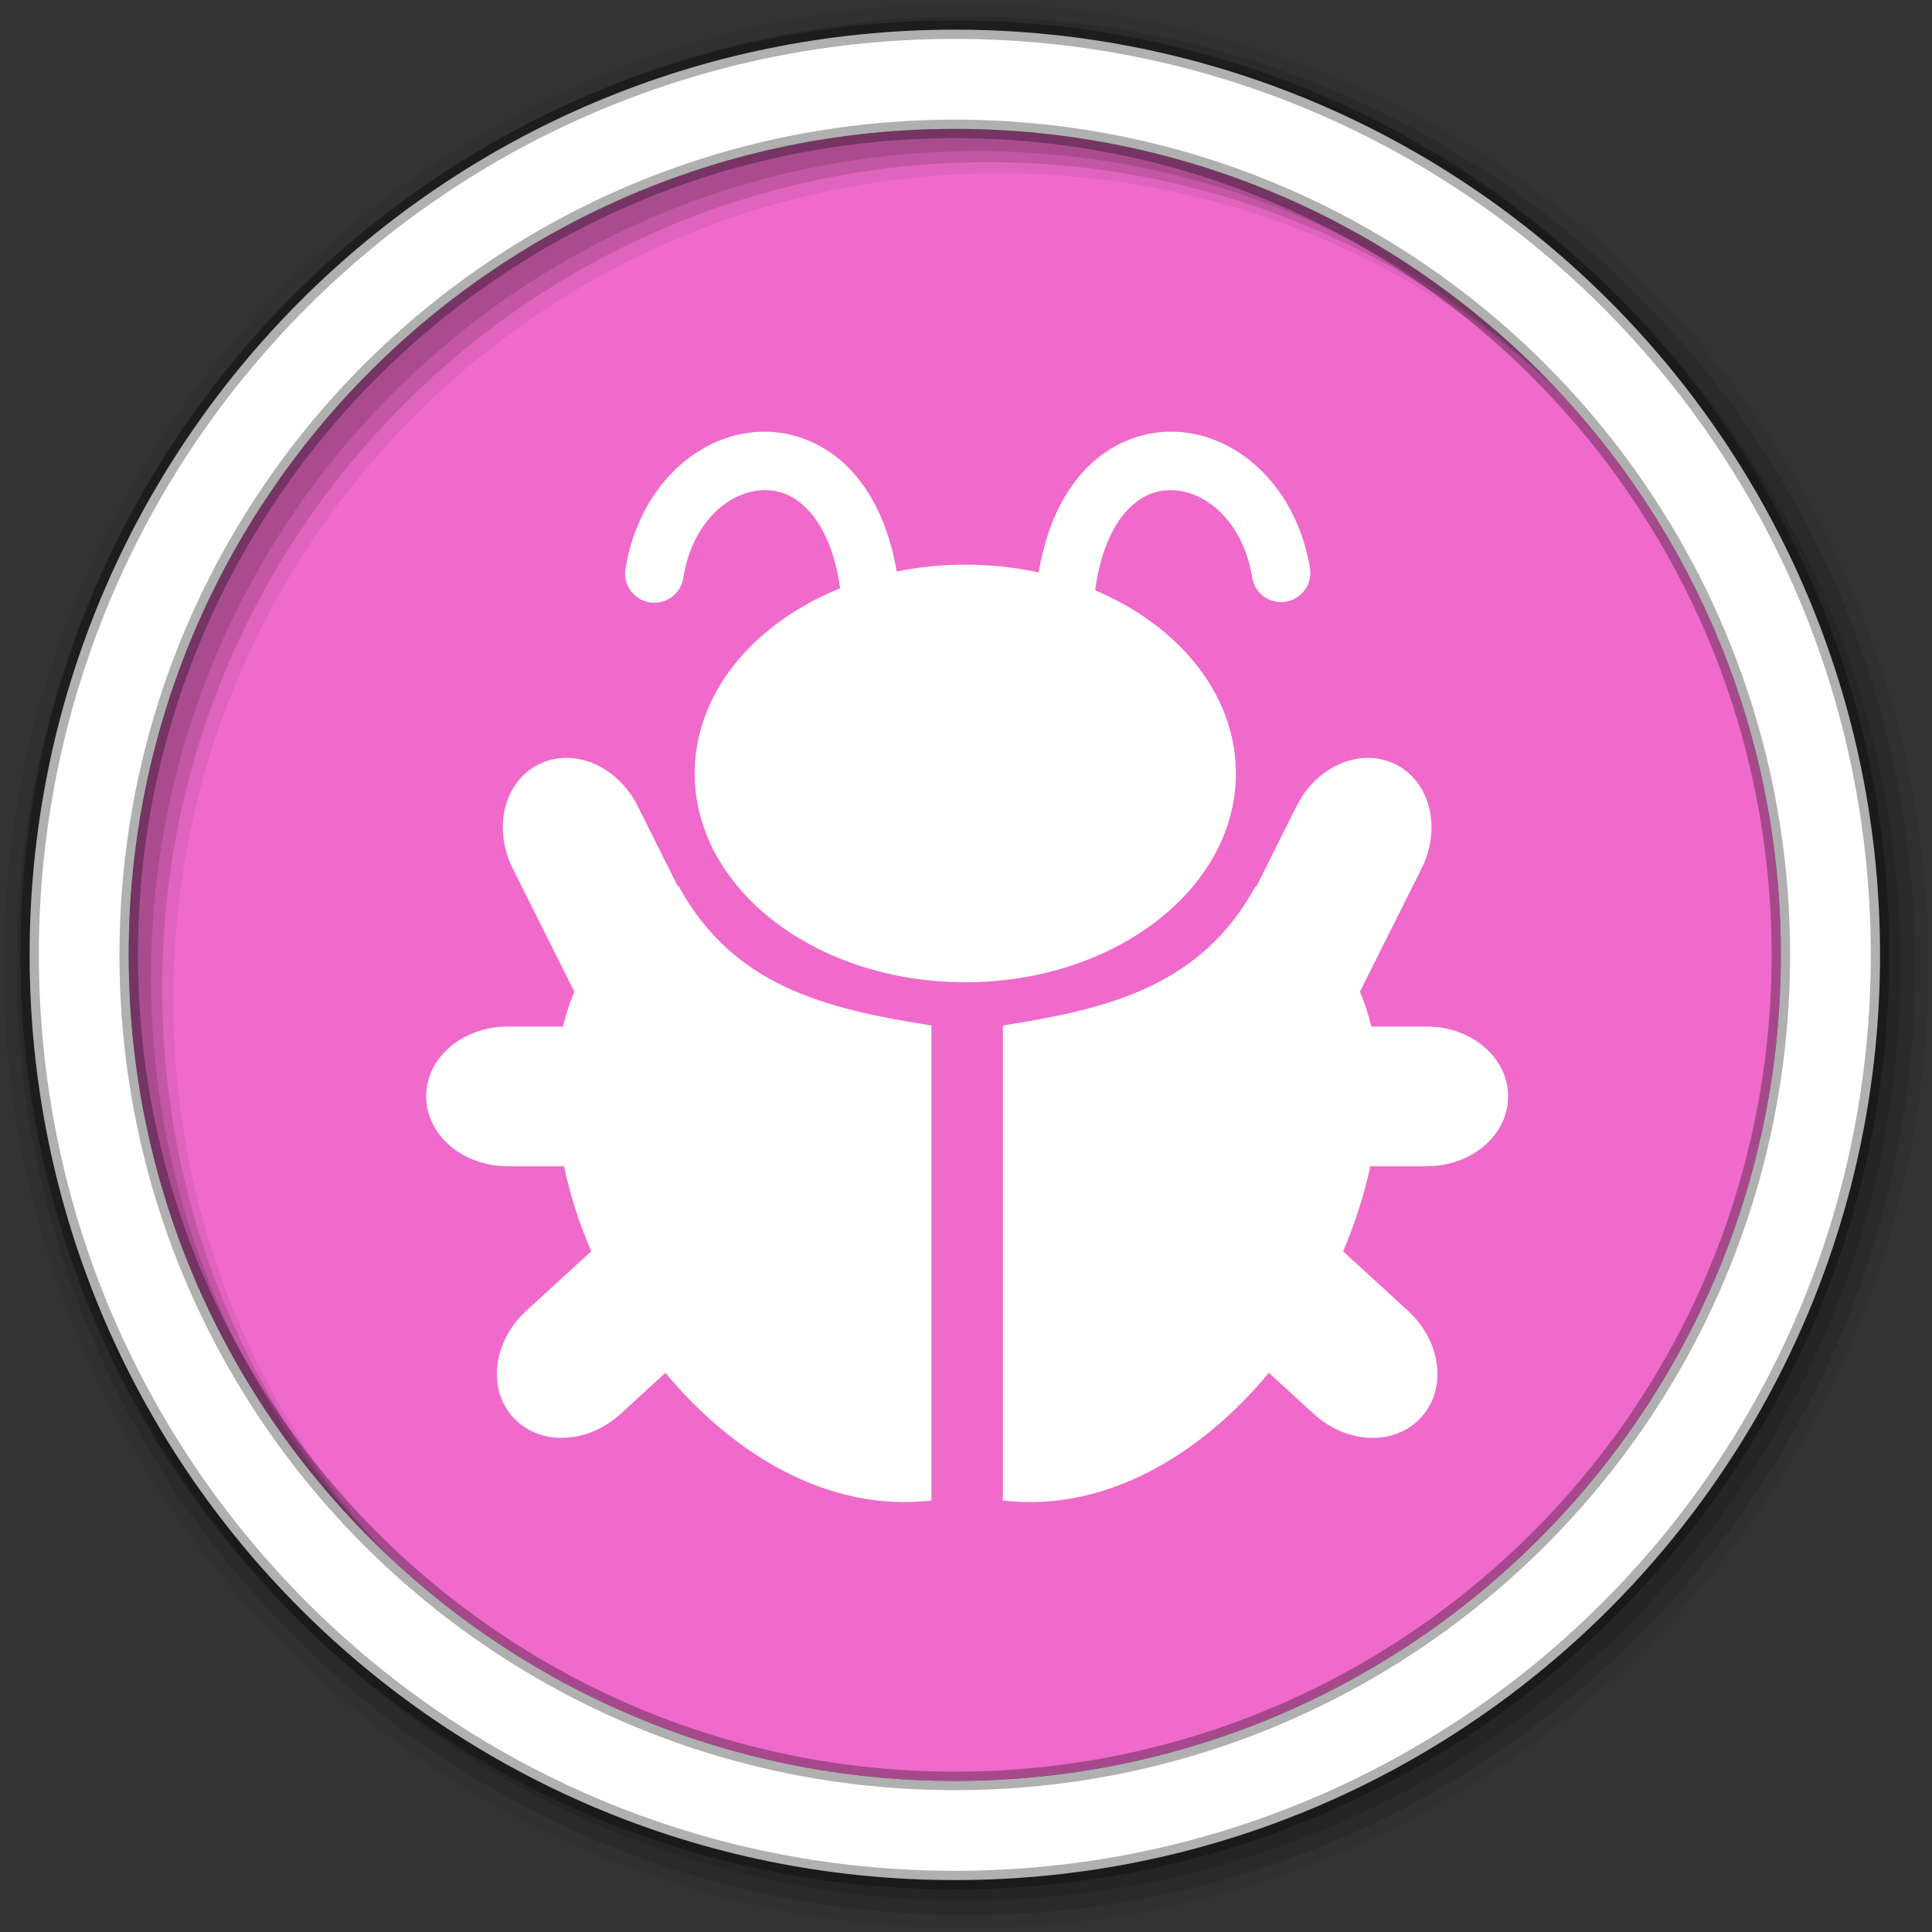 <?xml version="1.0" encoding="UTF-8" standalone="no"?>
<svg
   xmlns:dc="http://purl.org/dc/elements/1.1/"
   xmlns:cc="http://creativecommons.org/ns#"
   xmlns:rdf="http://www.w3.org/1999/02/22-rdf-syntax-ns#"
   xmlns:svg="http://www.w3.org/2000/svg"
   xmlns="http://www.w3.org/2000/svg"
   xmlns:sodipodi="http://sodipodi.sourceforge.net/DTD/sodipodi-0.dtd"
   xmlns:inkscape="http://www.inkscape.org/namespaces/inkscape"
   height="512"
   viewBox="0 0 512 512"
   width="512"
   version="1.1"
   id="svg2"
   inkscape:version="0.91 r13725"
   sodipodi:docname="applications-debugging.svg">
  <rect x="0" y="0" width="512" height="512" fill="#333333" stroke="none"/>
  <defs
     id="defs19" />
  <sodipodi:namedview
     pagecolor="#ffffff"
     bordercolor="#666666"
     borderopacity="1"
     objecttolerance="10"
     gridtolerance="10"
     guidetolerance="10"
     inkscape:pageopacity="0"
     inkscape:pageshadow="2"
     inkscape:window-width="1920"
     inkscape:window-height="1020"
     id="namedview17"
     showgrid="false"
     inkscape:zoom="1.5250549"
     inkscape:cx="256"
     inkscape:cy="256"
     inkscape:window-x="0"
     inkscape:window-y="0"
     inkscape:window-maximized="1"
     inkscape:current-layer="svg2" />
  <path
     style="fill:#F06ACB;fill-rule:evenodd;fill-opacity:1"
     inkscape:connector-curvature="0"
     d="m 471.94,253.043 c 0,120.895 -98.004,218.904 -218.904,218.904 -120.895,0 -218.904,-98.004 -218.904,-218.904 0,-120.895 98.004,-218.904 218.904,-218.904 120.895,0 218.904,98.004 218.904,218.904"
     id="path6" />
  <g
     style="fill-rule:evenodd"
     id="g10"
     transform="translate(0,-540.36)">
    <path
       style="fill-opacity:0.067"
       inkscape:connector-curvature="0"
       d="m 256,541.36 c -140.83,0 -255,114.17 -255,255 0,140.83 114.17,255 255,255 140.83,0 255,-114.17 255,-255 0,-140.83 -114.17,-255 -255,-255 m 8.827,44.931 c 120.9,0 218.9,98 218.9,218.9 0,120.9 -98,218.9 -218.9,218.9 -120.9,0 -218.93,-98 -218.93,-218.9 0,-120.9 98.03,-218.9 218.93,-218.9"
       id="path12" />
    <g
       style="fill-opacity:0.129"
       id="g14">
      <path
         inkscape:connector-curvature="0"
         d="M 256,544.79 C 117.06,544.79 4.43,657.42 4.43,796.36 4.43,935.3 117.06,1047.9 256,1047.9 394.94,1047.9 507.57,935.3 507.57,796.36 507.57,657.42 394.94,544.79 256,544.79 m 5.885,38.556 c 120.9,0 218.9,98 218.9,218.9 0,120.9 -98,218.9 -218.9,218.9 -120.9,0 -218.93,-98 -218.93,-218.9 0,-120.9 98.03,-218.9 218.93,-218.9"
         id="path16" />
      <path
         inkscape:connector-curvature="0"
         d="M 256,548.72 C 119.23,548.72 8.36,659.59 8.36,796.36 8.36,933.13 119.23,1044 256,1044 392.77,1044 503.64,933.13 503.64,796.36 503.64,659.59 392.77,548.72 256,548.72 m 2.942,31.691 c 120.9,0 218.9,98 218.9,218.9 0,120.9 -98,218.9 -218.9,218.9 -120.9,0 -218.93,-98 -218.93,-218.9 0,-120.9 98.03,-218.9 218.93,-218.9"
         id="path18" />
    </g>
    <path
       style="fill:#ffffff;stroke:#000000;stroke-width:4.904;stroke-opacity:0.31"
       inkscape:connector-curvature="0"
       d="M 253.04,548.22 C 117.62,548.22 7.85,658 7.85,793.41 c 0,135.42 109.78,245.19 245.19,245.19 135.42,0 245.19,-109.78 245.19,-245.19 0,-135.42 -109.78,-245.19 -245.19,-245.19 z m 0,26.297 c 120.9,0 218.9,98 218.9,218.9 0,120.9 -98,218.9 -218.9,218.9 -120.9,0 -218.93,-98 -218.93,-218.9 0,-120.9 98.03,-218.9 218.93,-218.9 z"
       id="path20" />
  </g>
  <g
     style="fill:#ffffff"
     transform="matrix(0.31,0,0,0.31,-267.21,-125.25)"
     id="g22">
    <path
       style="color:#000000"
       inkscape:connector-curvature="0"
       transform="translate(0,540.36)"
       d="m 1862.4,232.69 c -26.774,0.171 -53.856,11.778 -74.22,34.03 -18.825,20.573 -32.09,49.51 -38.28,86.34 -19.959,-4.332 -40.997,-6.656 -62.75,-6.656 -20.266,0 -39.924,2.035 -58.656,5.813 -6.252,-36.442 -19.44,-65.08 -38.12,-85.5 -21.02,-22.972 -49.2,-34.585 -76.81,-34 -55.22,1.17 -105.29,47.582 -116.78,116.59 a 25.002,25.002 0 1 0 49.313,8.219 c 8.304,-49.864 41.16,-74.26 68.53,-74.844 13.687,-0.29 26.709,4.485 38.875,17.781 11.534,12.605 22.09,33.773 26.688,66.16 -73.902,29.794 -124.34,89.49 -124.34,158.28 0,98.57 103.56,178.47 231.31,178.47 127.75,0 231.31,-79.895 231.31,-178.47 0,-67.52 -48.609,-126.27 -120.28,-156.59 4.473,-33.31 15.15,-54.996 26.875,-67.813 12.166,-13.296 25.19,-18.07 38.875,-17.781 27.374,0.58 60.23,24.949 68.53,74.81 a 25.012,25.012 0 0 0 49.344,-8.219 c -11.493,-69.01 -61.59,-115.42 -116.81,-116.59 -0.863,-0.018 -1.73,-0.037 -2.594,-0.031"
       id="path24" />
    <path
       inkscape:connector-curvature="0"
       d="m 2031.7,1051.9 c -23.904,-0.142 -48.35,15.291 -61.31,41.22 l -34.31,68.66 c -0.209,-0.096 -0.415,-0.186 -0.625,-0.281 -46.87,85.62 -125.15,104.89 -216.16,119.19 l 0,406.09 c 86.57,10.14 168.14,-37.831 227.41,-109.16 l 38.31,35.09 c 28.5,26.11 69.44,27.485 91.78,3.094 22.343,-24.391 17.376,-65.05 -11.125,-91.16 l -55.56,-50.906 c 10.24,-23.855 18.14,-48.35 23.312,-72.72 l 48.03,0 c 38.65,0 69.75,-26.641 69.75,-59.719 0,-33.08 -31.1,-59.719 -69.75,-59.719 l -47.19,0 c -2.461,-10.28 -5.706,-20.223 -9.719,-29.781 l 52.656,-105.28 c 17.284,-34.57 7.367,-74.3 -22.22,-89.09 -7.397,-3.698 -15.313,-5.484 -23.281,-5.531"
       id="path26" />
    <path
       inkscape:connector-curvature="0"
       d="m 1345.8,1051.9 c 23.904,-0.142 48.35,15.291 61.31,41.22 l 34.31,68.66 c 0.209,-0.096 0.415,-0.186 0.625,-0.281 46.87,85.62 125.15,104.89 216.16,119.19 l 0,406.09 c -86.57,10.14 -168.14,-37.831 -227.41,-109.16 l -38.31,35.09 c -28.5,26.11 -69.44,27.485 -91.78,3.094 -22.343,-24.391 -17.376,-65.05 11.125,-91.16 l 55.56,-50.906 c -10.24,-23.855 -18.14,-48.35 -23.312,-72.72 l -48.03,0 c -38.65,0 -69.75,-26.641 -69.75,-59.719 0,-33.08 31.1,-59.719 69.75,-59.719 l 47.19,0 c 2.461,-10.28 5.706,-20.223 9.719,-29.781 l -52.656,-105.28 c -17.284,-34.57 -7.367,-74.3 22.22,-89.09 7.397,-3.698 15.313,-5.484 23.281,-5.531"
       id="path28" />
  </g>
</svg>
